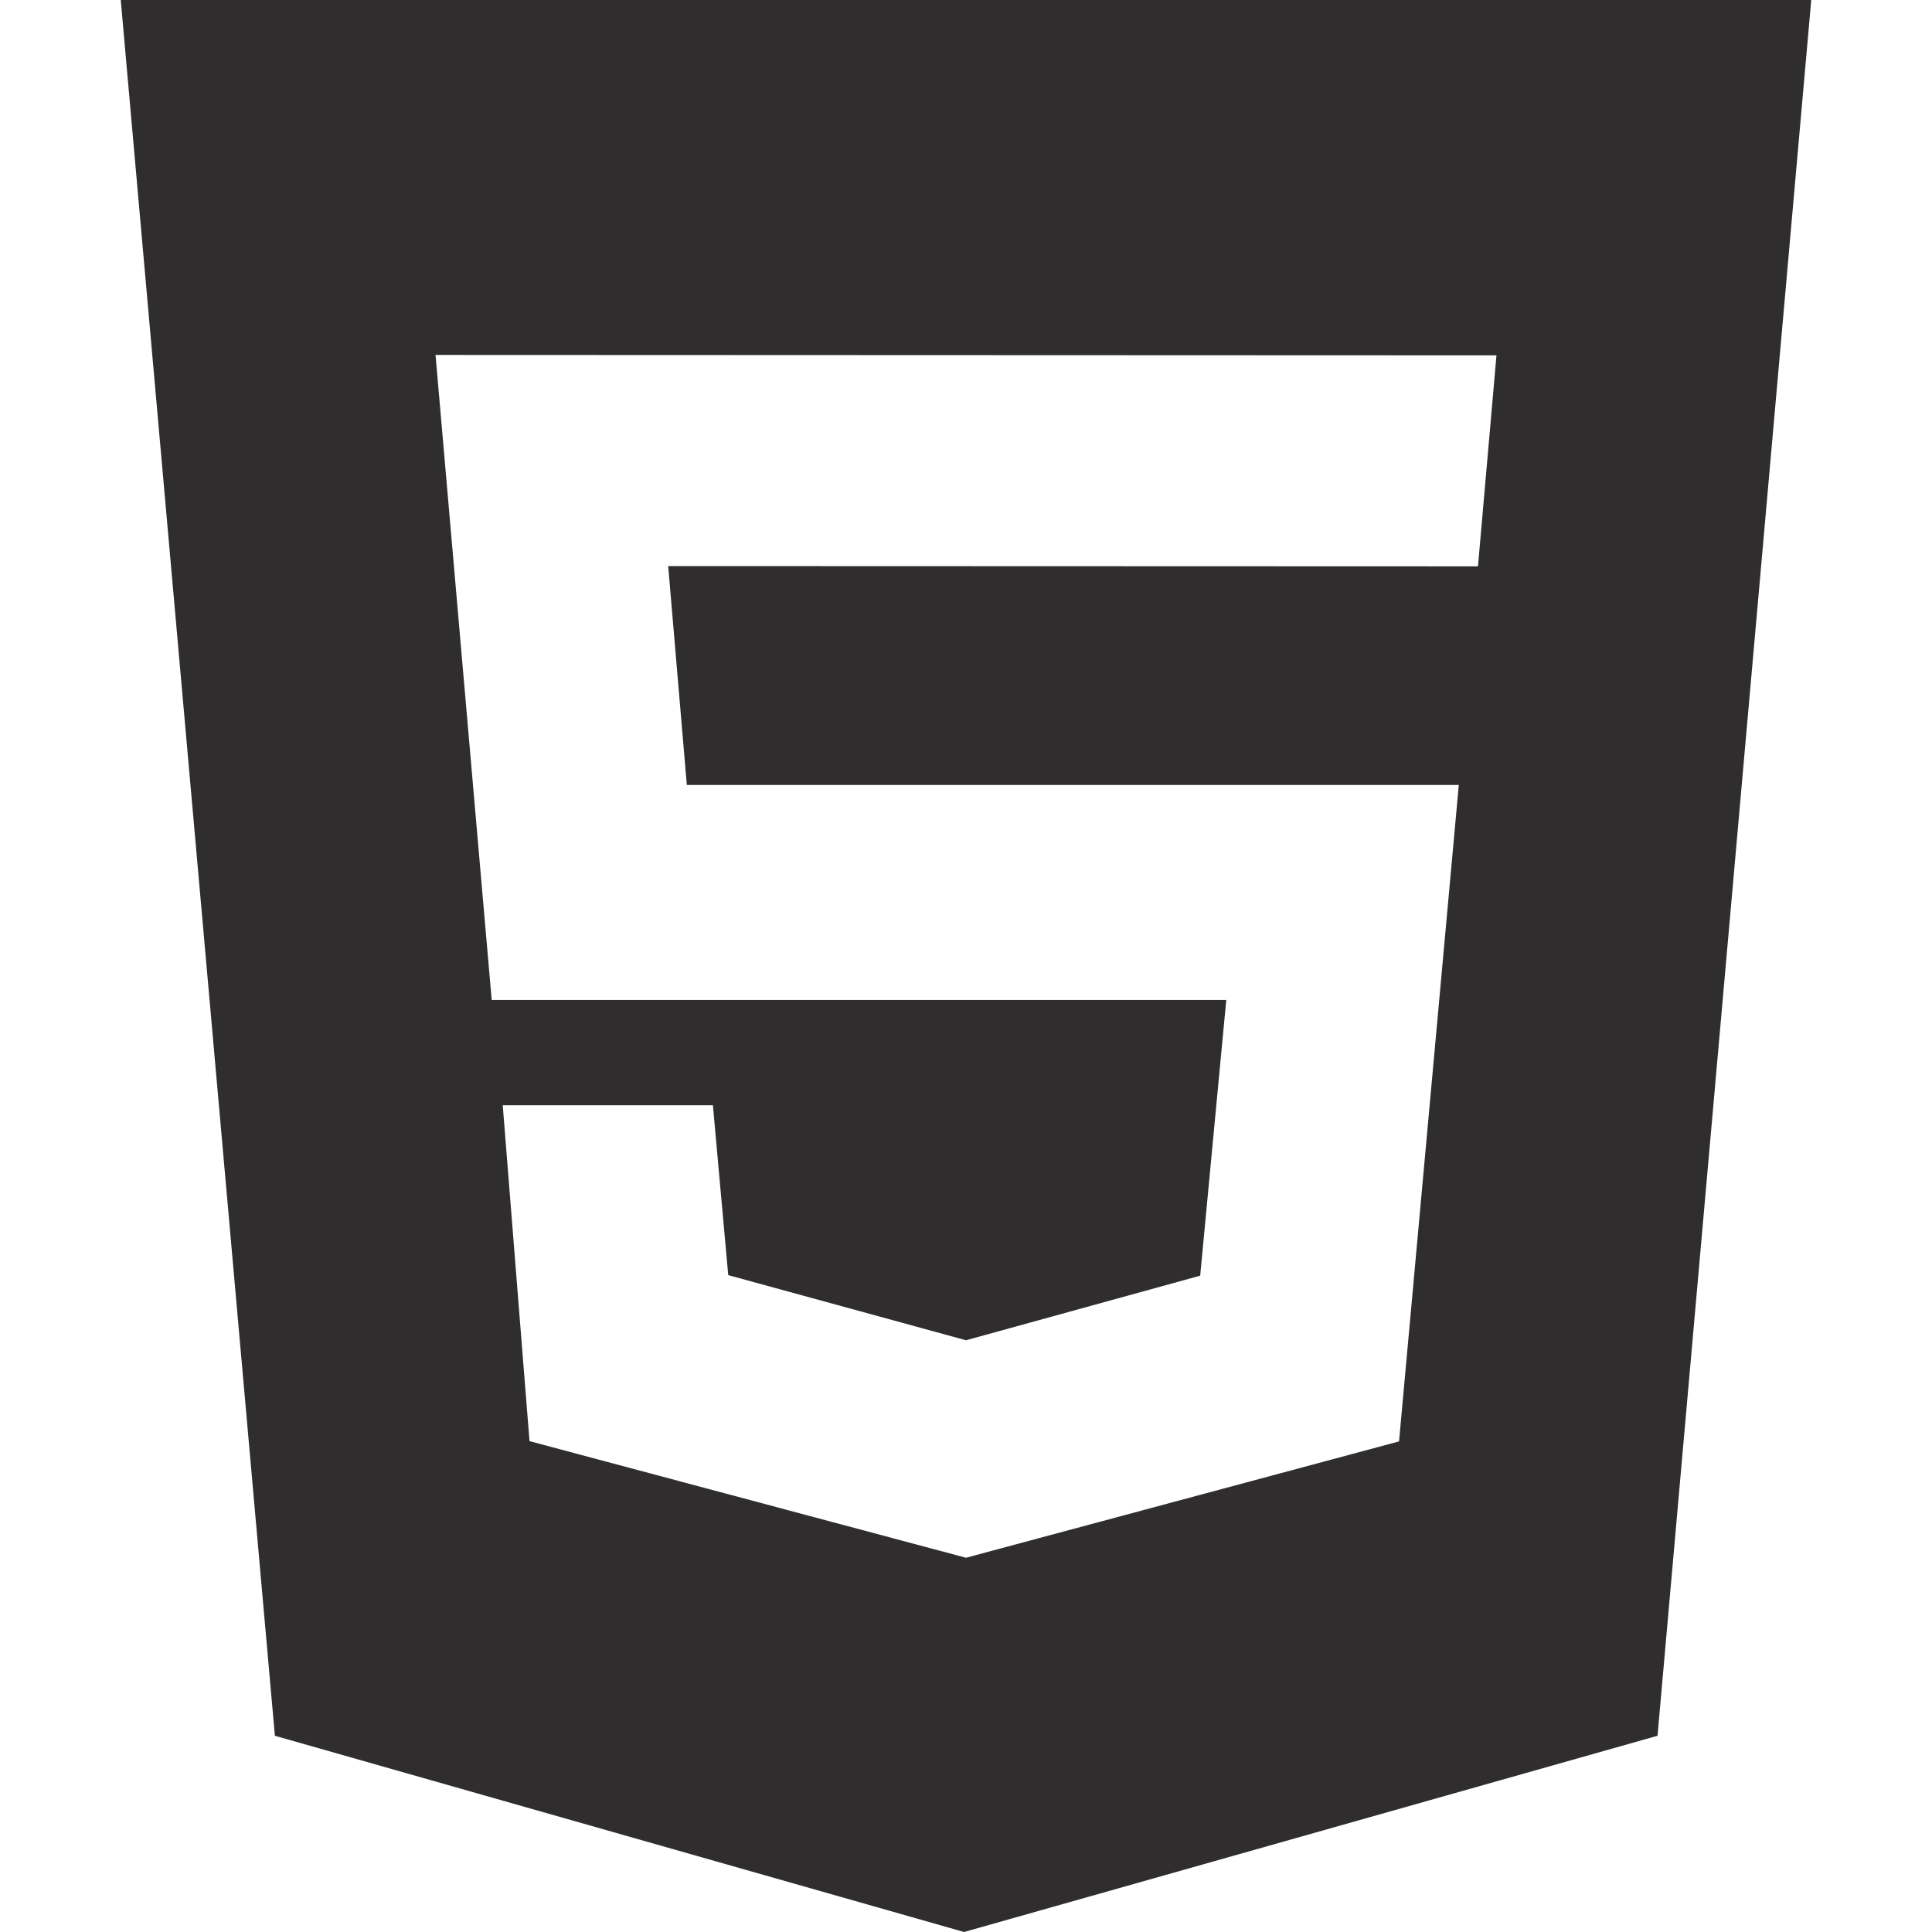 <svg width="14" height="14" viewBox="0 0 14 14" fill="none" xmlns="http://www.w3.org/2000/svg">
<g clip-path="url(#clip0_432_247)">
<path d="M0.875 0H13.125L12.011 12.578L6.986 14L1.992 12.578L0.875 0ZM4.977 5.688L4.842 4.102L10.71 4.104L10.844 2.575L3.156 2.572L3.563 7.246H8.886L8.697 9.244L7 9.712L5.277 9.24L5.166 8.009H3.643L3.837 10.443L7 11.288L10.138 10.445L10.571 5.688H4.977Z" fill="#2F2D2D"/>
</g>
<defs>
<clipPath id="clip0_432_247">
<rect width="14" height="14" fill="white"/>
</clipPath>
</defs>
</svg>
